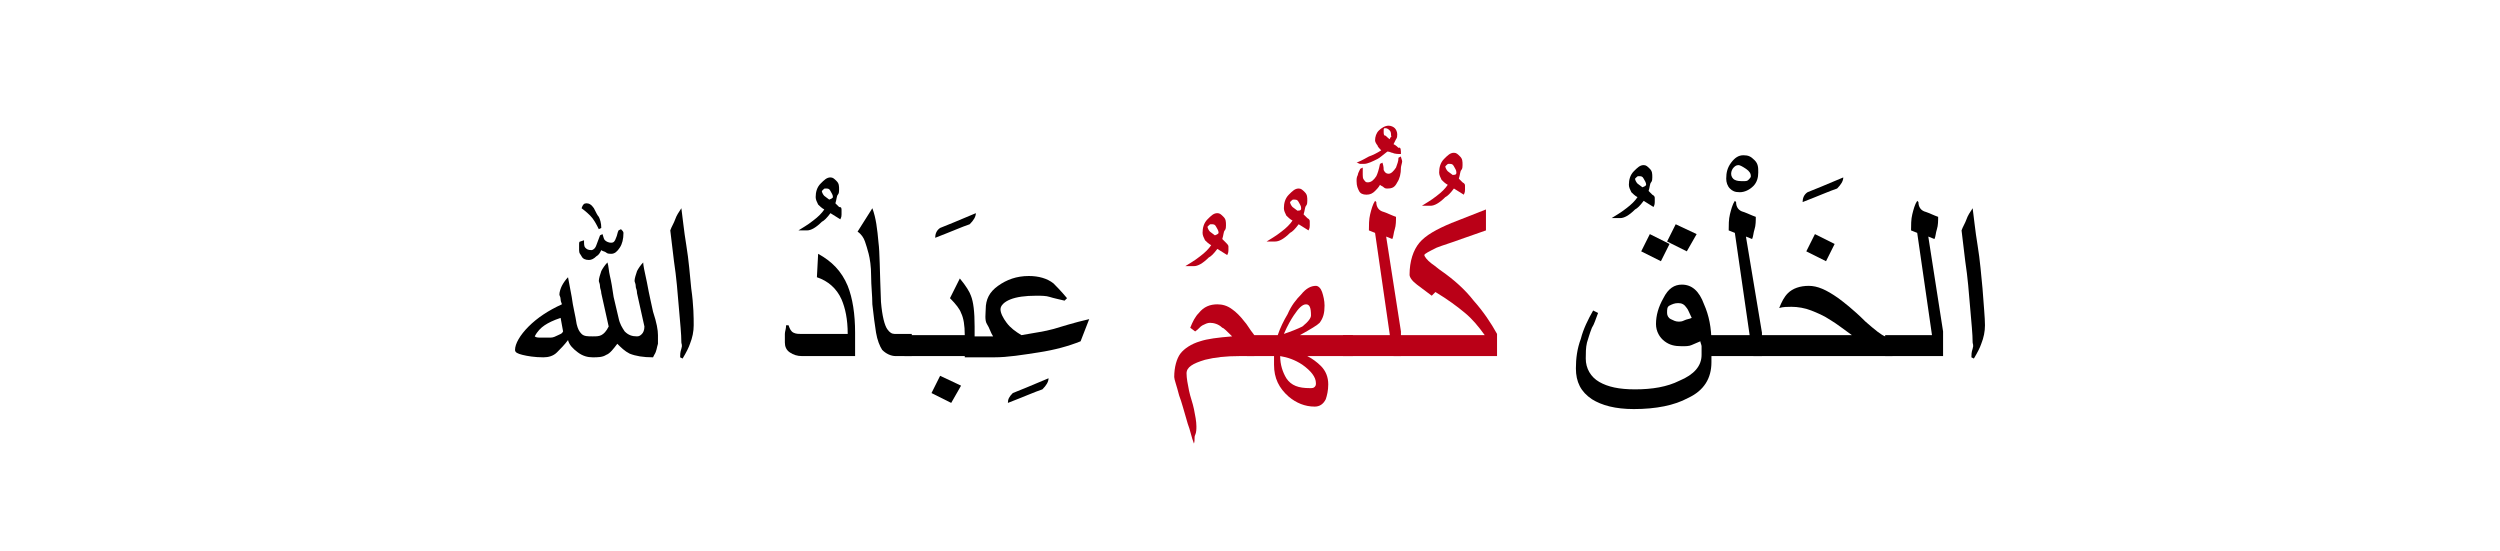 <?xml version="1.0" encoding="utf-8"?>
<!-- Generator: Adobe Illustrator 22.0.1, SVG Export Plug-In . SVG Version: 6.00 Build 0)  -->
<svg version="1.1" id="Layer_1" xmlns="http://www.w3.org/2000/svg" xmlns:xlink="http://www.w3.org/1999/xlink" x="0px" y="0px"
	 viewBox="0 0 202.9 44.7" style="enable-background:new 0 0 202.9 44.7;" xml:space="preserve">
<style type="text/css">
	.st0{fill:#BA0017;}
</style>
<g>
	<path d="M53.4,27.2c0,0.2,0,0.5,0,0.7c-0.1,0.3-0.1,0.6-0.3,0.9l-0.1,0.2c-0.8,0-1.4-0.1-1.9-0.3c-0.4-0.2-0.7-0.5-1-0.8
		c-0.3,0.4-0.6,0.8-0.9,0.9c-0.3,0.2-0.7,0.2-1.1,0.2c-0.4,0-0.8-0.1-1.2-0.4s-0.7-0.6-0.8-1c-0.3,0.4-0.6,0.7-0.9,1
		s-0.7,0.4-1.1,0.4c-0.7,0-1.3-0.1-1.7-0.2s-0.6-0.2-0.6-0.4c0-0.5,0.4-1.2,1.1-1.9s1.6-1.3,2.7-1.8c0-0.1-0.1-0.2-0.1-0.4
		s-0.1-0.3-0.1-0.4c0-0.2,0.1-0.5,0.2-0.7c0.1-0.2,0.3-0.5,0.5-0.7c0.1,0.5,0.2,1.1,0.3,1.6c0.1,0.8,0.3,1.5,0.4,2.2
		c0.1,0.4,0.2,0.6,0.4,0.8s0.5,0.2,0.9,0.2c0.3,0,0.5,0,0.7-0.1s0.4-0.3,0.6-0.7l-0.6-2.7c0-0.2-0.1-0.4-0.1-0.5
		c0-0.3-0.1-0.4-0.1-0.5c0-0.2,0.1-0.5,0.2-0.8c0.1-0.2,0.3-0.5,0.5-0.7c0.1,0.3,0.1,0.7,0.2,1.1s0.2,1,0.3,1.7l0.4,1.7
		c0.1,0.5,0.3,0.8,0.5,1.1c0.3,0.3,0.6,0.4,1,0.4c0.2,0,0.3-0.1,0.4-0.2s0.2-0.3,0.2-0.6l-0.6-2.7c0-0.3-0.1-0.4-0.1-0.5
		c0-0.3-0.1-0.4-0.1-0.5c0-0.2,0.1-0.5,0.2-0.8c0.1-0.2,0.3-0.5,0.5-0.7c0,0.2,0.1,0.7,0.3,1.6c0.2,1.1,0.4,1.9,0.5,2.4
		C53.3,26.2,53.4,26.8,53.4,27.2z M45.7,26.9l-0.2-1.1c-0.6,0.2-1,0.4-1.3,0.6c-0.3,0.2-0.6,0.5-0.8,0.9c0.1,0.1,0.3,0.1,0.5,0.1
		s0.4,0,0.8,0c0.2,0,0.4-0.1,0.6-0.2S45.6,27.1,45.7,26.9z M50.6,18.9c0,0.5-0.1,0.9-0.3,1.2s-0.4,0.5-0.7,0.5c-0.1,0-0.3,0-0.4-0.1
		s-0.3-0.1-0.4-0.2c-0.1,0.2-0.2,0.4-0.4,0.5c-0.2,0.2-0.4,0.3-0.6,0.3c-0.3,0-0.5-0.1-0.6-0.3S47,20.6,47,20.3c0-0.1,0-0.2,0-0.4
		s0-0.3,0.1-0.3l0.3-0.1c0,0.3,0,0.5,0.1,0.6s0.2,0.2,0.5,0.2c0.1,0,0.3-0.1,0.4-0.4s0.2-0.5,0.3-0.8l0.2-0.1
		c0.1,0.3,0.1,0.4,0.2,0.5c0.1,0.1,0.3,0.2,0.5,0.2c0.2,0,0.3-0.1,0.4-0.4c0.1-0.2,0.1-0.4,0.2-0.6l0.2-0.1
		C50.5,18.7,50.6,18.8,50.6,18.9z M48.8,18.5l-0.2,0.1c-0.2-0.4-0.4-0.8-0.7-1.1c-0.1-0.1-0.3-0.3-0.7-0.6c0.1-0.3,0.2-0.4,0.4-0.4
		s0.4,0.1,0.6,0.4c0.2,0.4,0.3,0.6,0.4,0.7C48.7,17.8,48.8,18.1,48.8,18.5z M56.3,26.4c0,0.5-0.1,1-0.3,1.5
		c-0.1,0.3-0.3,0.7-0.6,1.2l-0.2-0.1c0-0.2,0-0.4,0.1-0.7s0-0.4,0-0.5c0-0.7-0.1-1.6-0.2-2.8s-0.2-2.5-0.4-3.8
		c-0.1-0.8-0.2-1.6-0.3-2.5c0.1-0.3,0.3-0.6,0.4-0.9s0.3-0.6,0.5-0.9c0.1,0.7,0.2,1.8,0.4,3s0.3,2.5,0.4,3.5
		C56.3,24.8,56.3,25.8,56.3,26.4z"/>
	<path d="M68.3,17.1c0,0.1,0,0.2,0,0.3s0,0.2-0.1,0.4l-0.8-0.5c-0.3,0.4-0.5,0.6-0.7,0.7c-0.5,0.5-0.9,0.7-1.2,0.7h-0.7
		c0.3-0.2,0.7-0.4,1.2-0.8c0.4-0.3,0.7-0.6,0.9-0.9c-0.2-0.1-0.4-0.3-0.5-0.4c-0.1-0.2-0.2-0.4-0.2-0.6c0-0.4,0.1-0.8,0.4-1.1
		s0.5-0.5,0.8-0.5c0.2,0,0.3,0.1,0.5,0.3s0.2,0.4,0.2,0.7c0,0.1,0,0.3-0.1,0.4s-0.1,0.4-0.2,0.7c0.1,0.1,0.2,0.2,0.3,0.3
		C68.3,16.8,68.3,16.9,68.3,17.1z M67.6,16c0-0.2-0.1-0.3-0.2-0.5s-0.2-0.2-0.4-0.2c-0.1,0-0.1,0-0.2,0.1s-0.1,0.1-0.1,0.1
		c0,0.1,0.1,0.3,0.2,0.4l0.4,0.3C67.6,16.1,67.6,16,67.6,16z"/>
	<path d="M69.5,28.9h-4.4c-0.4,0-0.7-0.1-1-0.3c-0.3-0.2-0.4-0.5-0.4-0.8c0-0.2,0-0.5,0-0.7s0.1-0.4,0.1-0.7h0.2
		c0.1,0.3,0.2,0.5,0.4,0.6c0.2,0.1,0.4,0.1,0.6,0.1h3.8c0-1.2-0.2-2.1-0.5-2.8c-0.4-0.9-1.1-1.5-2-1.8l0.1-1.9
		c1.1,0.6,1.9,1.4,2.4,2.6c0.4,1,0.6,2.3,0.6,3.8V28.9z"/>
	<path d="M74.1,28.9h-1.4c-0.4,0-0.8-0.2-1.1-0.5c-0.2-0.3-0.4-0.8-0.5-1.4s-0.2-1.4-0.3-2.3c0-0.7-0.1-1.5-0.1-2.3
		s-0.1-1.4-0.2-1.8s-0.2-0.7-0.3-1c-0.1-0.3-0.3-0.6-0.6-0.8l1.2-1.9c0.3,0.8,0.4,1.7,0.5,2.8c0.1,0.7,0.1,2.3,0.2,4.8
		c0.1,1.2,0.3,1.9,0.5,2.2c0.2,0.3,0.4,0.4,0.6,0.4h1.4V28.9z"/>
	<path d="M79.2,17.3c0,0.3-0.2,0.6-0.5,0.9c-0.6,0.2-1.5,0.6-2.8,1.1c0-0.3,0.1-0.6,0.4-0.8C76.8,18.3,77.8,17.9,79.2,17.3z"/>
	<path d="M79,28.9h-5.6v-1.7h4.9c0-0.8-0.1-1.4-0.3-1.8c-0.1-0.3-0.4-0.7-0.9-1.2l0.8-1.6c0.5,0.6,0.8,1.1,0.9,1.4
		c0.2,0.5,0.3,1.3,0.3,2.5V28.9z M78,31.3l-0.8,1.4l-1.6-0.8l0.7-1.4L78,31.3z"/>
	<path d="M85.1,30.7c0,0.3-0.2,0.6-0.5,0.9c-0.6,0.2-1.5,0.6-2.8,1.1c0-0.3,0.1-0.5,0.4-0.8C82.7,31.7,83.7,31.3,85.1,30.7z"/>
	<path d="M88.4,25.9l-0.7,1.8c-1,0.4-2.1,0.7-3.4,0.9s-2.5,0.4-3.6,0.4h-2.4v-1.7h2.3c-0.2-0.3-0.3-0.7-0.5-1S80,25.4,80,25.1
		c0-0.8,0.3-1.4,1-1.9s1.5-0.8,2.5-0.8c0.8,0,1.5,0.2,2,0.6c0.2,0.2,0.6,0.6,1.1,1.2l-0.2,0.2c-0.4-0.1-0.9-0.2-1.2-0.3
		s-0.7-0.1-1.1-0.1c-0.9,0-1.6,0.1-2.1,0.3s-0.8,0.5-0.8,0.8c0,0.3,0.2,0.7,0.5,1.1s0.7,0.7,1.2,1c1.1-0.2,1.9-0.3,2.6-0.5
		S87.1,26.2,88.4,25.9z"/>
	<path class="st0" d="M99.7,20c0,0.1,0,0.2,0,0.3s0,0.2-0.1,0.4l-0.8-0.5c-0.3,0.4-0.5,0.6-0.7,0.7c-0.5,0.5-0.9,0.7-1.2,0.7h-0.7
		c0.3-0.2,0.7-0.4,1.2-0.8c0.4-0.3,0.7-0.6,0.9-0.9c-0.2-0.1-0.4-0.3-0.5-0.4c-0.1-0.2-0.2-0.4-0.2-0.6c0-0.4,0.1-0.8,0.4-1.1
		s0.5-0.5,0.8-0.5c0.2,0,0.3,0.1,0.5,0.3s0.2,0.4,0.2,0.7c0,0.1,0,0.3-0.1,0.4s-0.1,0.4-0.2,0.7c0.1,0.1,0.2,0.2,0.3,0.3
		C99.6,19.8,99.7,19.9,99.7,20z M98.9,18.9c0-0.2-0.1-0.3-0.2-0.5s-0.2-0.2-0.4-0.2c-0.1,0-0.1,0-0.2,0.1s-0.1,0.1-0.1,0.1
		c0,0.1,0.1,0.3,0.2,0.4l0.4,0.3C98.9,19,98.9,18.9,98.9,18.9z"/>
	<path class="st0" d="M101.8,28.9h-1.2c-1.1,0-2,0.1-2.8,0.3c-1,0.3-1.5,0.6-1.5,1.1c0,0.4,0.1,0.9,0.2,1.4s0.3,1,0.4,1.5
		s0.2,1,0.2,1.4c0,0.2,0,0.5-0.1,0.7S97,35.7,96.9,36c-0.2-0.5-0.3-1.1-0.5-1.6c-0.3-1-0.5-1.8-0.7-2.3c-0.2-0.8-0.4-1.3-0.4-1.5
		c0-0.8,0.2-1.5,0.5-1.9s0.9-0.8,1.6-1c0.6-0.2,1.4-0.3,2.6-0.4c-0.4-0.4-0.7-0.7-0.8-0.7c-0.3-0.3-0.7-0.4-1-0.4
		c-0.2,0-0.4,0.1-0.6,0.2c-0.2,0.1-0.3,0.3-0.6,0.5l-0.4-0.3c0.2-0.5,0.4-0.9,0.7-1.2c0.4-0.5,0.9-0.7,1.5-0.7
		c0.4,0,0.8,0.1,1.2,0.4c0.3,0.2,0.7,0.6,1,1c0.2,0.2,0.4,0.6,0.8,1.1V28.9z"/>
	<path class="st0" d="M106.3,18c0,0.1,0,0.2,0,0.3s0,0.2-0.1,0.4l-0.8-0.5c-0.3,0.4-0.5,0.6-0.7,0.7c-0.5,0.5-0.9,0.7-1.2,0.7h-0.7
		c0.3-0.2,0.7-0.4,1.2-0.8c0.4-0.3,0.7-0.6,0.9-0.9c-0.2-0.1-0.4-0.3-0.5-0.4c-0.1-0.2-0.2-0.4-0.2-0.6c0-0.4,0.1-0.8,0.4-1.1
		c0.3-0.3,0.5-0.5,0.8-0.5c0.2,0,0.3,0.1,0.5,0.3s0.2,0.4,0.2,0.7c0,0.1,0,0.3-0.1,0.4s-0.1,0.4-0.2,0.7c0.1,0.1,0.2,0.2,0.3,0.3
		C106.3,17.8,106.3,17.9,106.3,18z M105.6,16.9c0-0.2-0.1-0.3-0.2-0.5s-0.2-0.2-0.4-0.2c-0.1,0-0.1,0-0.2,0.1s-0.1,0.1-0.1,0.1
		c0,0.1,0.1,0.3,0.2,0.4l0.4,0.3C105.6,17.1,105.6,17,105.6,16.9z"/>
	<path class="st0" d="M109.7,28.9h-3.6c0.4,0.2,0.8,0.5,1.1,0.8c0.4,0.4,0.6,0.9,0.6,1.5c0,0.5-0.1,0.9-0.2,1.2
		c-0.2,0.4-0.5,0.6-0.9,0.6c-0.8,0-1.5-0.3-2.1-0.8c-0.8-0.7-1.2-1.5-1.2-2.6l0-0.7h-2.2v-1.7h2.5c0.2-0.6,0.5-1.2,0.8-1.7
		c0.3-0.7,0.7-1.2,1.1-1.6c0.4-0.5,0.8-0.7,1.2-0.7c0.2,0,0.4,0.2,0.5,0.5s0.2,0.7,0.2,1.1c0,0.6-0.1,1-0.4,1.4
		c-0.2,0.2-0.7,0.5-1.6,1h4.3V28.9z M106.8,31.1c0-0.5-0.4-1-1.1-1.5c-0.6-0.4-1.2-0.6-1.8-0.7c0,0.7,0.2,1.3,0.5,1.8
		c0.4,0.6,1,0.8,1.9,0.8c0.2,0,0.3,0,0.4-0.1S106.8,31.2,106.8,31.1z M106.4,25.6c0-0.6-0.1-0.9-0.4-0.9c-0.3,0-0.6,0.3-1,0.9
		c-0.2,0.3-0.5,0.8-0.8,1.5c0.6-0.2,1.1-0.4,1.5-0.6C106.2,26.1,106.4,25.8,106.4,25.6z"/>
	<path class="st0" d="M113.7,12.5c-0.2,0-0.5,0-0.7-0.1c-0.1,0-0.2-0.1-0.4-0.1c-0.4,0.3-0.6,0.5-0.8,0.6c-0.4,0.2-0.8,0.4-1.1,0.4
		c-0.1,0-0.2,0-0.3,0s-0.2-0.1-0.3-0.1c0.5-0.2,0.8-0.4,1-0.5c0.3-0.1,0.7-0.3,1-0.5c-0.1-0.1-0.3-0.3-0.3-0.4
		c-0.1-0.1-0.2-0.3-0.2-0.4c0-0.3,0.1-0.6,0.3-0.8s0.5-0.4,0.8-0.4c0.2,0,0.4,0.1,0.5,0.2s0.2,0.3,0.2,0.5c0,0.1,0,0.3-0.1,0.4
		c0,0-0.1,0.2-0.2,0.4c0.2,0.1,0.3,0.2,0.4,0.3C113.7,11.9,113.7,12.2,113.7,12.5z M113.7,13.6c0,0.5-0.1,0.9-0.3,1.2
		c-0.2,0.4-0.4,0.5-0.8,0.5c-0.1,0-0.2,0-0.3-0.1s-0.2-0.1-0.3-0.2c-0.1,0.2-0.3,0.4-0.4,0.5c-0.2,0.2-0.4,0.3-0.7,0.3
		c-0.3,0-0.5-0.1-0.6-0.3s-0.2-0.4-0.2-0.8c0-0.2,0-0.3,0.1-0.5c0-0.1,0.1-0.3,0.2-0.5l0.2-0.1c0,0.1,0,0.1,0,0.3s0,0.2,0,0.3
		c0,0.1,0,0.3,0.1,0.4s0.1,0.2,0.3,0.2c0.3,0,0.5-0.2,0.7-0.5c0.1-0.2,0.2-0.5,0.3-1l0.2-0.1c0.1,0.3,0.1,0.5,0.1,0.6
		c0.1,0.2,0.2,0.3,0.4,0.3c0.2,0,0.4-0.2,0.6-0.5c0.1-0.3,0.2-0.5,0.2-0.8l0.2-0.1c0,0.1,0.1,0.3,0.1,0.4S113.7,13.5,113.7,13.6z
		 M112.9,11c0-0.1,0-0.3-0.1-0.4s-0.2-0.2-0.4-0.2c0,0-0.1,0-0.1,0.1s0,0.1,0,0.2c0,0.1,0,0.3,0.1,0.3s0.2,0.2,0.4,0.3
		c0,0,0-0.1,0.1-0.2S112.9,11.1,112.9,11z"/>
	<path class="st0" d="M113.8,28.9H109v-1.7h3.8l-1.2-8.3l-0.5-0.2c0-0.4,0-0.9,0.1-1.3s0.2-0.8,0.4-1.1l0.1,0.1
		c0,0.4,0.2,0.7,0.6,0.8c0.3,0.1,0.7,0.3,1,0.4c0,0.3,0,0.7-0.1,1s-0.1,0.6-0.2,0.8l-0.5-0.2l1.2,7.7V28.9z"/>
	<path class="st0" d="M118.9,15.1c0,0.1,0,0.2,0,0.3s0,0.2-0.1,0.4l-0.8-0.5c-0.3,0.4-0.5,0.6-0.7,0.7c-0.5,0.5-0.9,0.7-1.2,0.7
		h-0.7c0.3-0.2,0.7-0.4,1.2-0.8c0.4-0.3,0.7-0.6,0.9-0.9c-0.2-0.1-0.4-0.3-0.5-0.4c-0.1-0.2-0.2-0.4-0.2-0.6c0-0.4,0.1-0.8,0.4-1.1
		s0.5-0.5,0.8-0.5c0.2,0,0.3,0.1,0.5,0.3s0.2,0.4,0.2,0.7c0,0.1,0,0.3-0.1,0.4s-0.1,0.4-0.2,0.7c0.1,0.1,0.2,0.2,0.3,0.3
		C118.9,14.9,118.9,15,118.9,15.1z M118.2,14c0-0.2-0.1-0.3-0.2-0.5s-0.2-0.2-0.4-0.2c-0.1,0-0.1,0-0.2,0.1s-0.1,0.1-0.1,0.1
		c0,0.1,0.1,0.3,0.2,0.4l0.4,0.3C118.2,14.2,118.2,14.1,118.2,14z"/>
	<path class="st0" d="M121.7,28.9h-8.6v-1.7h7.4c-0.5-0.7-1-1.3-1.6-1.8s-1.4-1.1-2.4-1.7l-0.3,0.3l-1.2-0.9
		c-0.4-0.3-0.6-0.6-0.6-0.8c0-1.1,0.3-2,0.8-2.6c0.5-0.6,1.4-1.1,2.6-1.6l2.8-1.1v1.7l-2,0.7c-0.8,0.3-1.5,0.5-2,0.7
		c-0.6,0.3-1,0.5-1,0.6s0.2,0.4,0.6,0.7c0.3,0.2,0.5,0.4,0.8,0.6c1,0.7,1.9,1.5,2.6,2.4c0.8,0.9,1.4,1.8,1.9,2.7V28.9z"/>
	<path d="M134.3,16.1c0,0.1,0,0.2,0,0.3s0,0.2-0.1,0.4l-0.8-0.5c-0.3,0.4-0.5,0.6-0.7,0.7c-0.5,0.5-0.9,0.7-1.2,0.7h-0.7
		c0.3-0.2,0.7-0.4,1.2-0.8c0.4-0.3,0.7-0.6,0.9-0.9c-0.2-0.1-0.4-0.3-0.5-0.4c-0.1-0.2-0.2-0.4-0.2-0.6c0-0.4,0.1-0.8,0.4-1.1
		s0.5-0.5,0.8-0.5c0.2,0,0.3,0.1,0.5,0.3s0.2,0.4,0.2,0.7c0,0.1,0,0.3-0.1,0.4s-0.1,0.4-0.2,0.7c0.1,0.1,0.2,0.2,0.3,0.3
		C134.3,15.9,134.3,16,134.3,16.1z M133.6,15c0-0.2-0.1-0.3-0.2-0.5s-0.2-0.2-0.4-0.2c-0.1,0-0.1,0-0.2,0.1s-0.1,0.1-0.1,0.1
		c0,0.1,0.1,0.3,0.2,0.4l0.4,0.3C133.6,15.1,133.6,15,133.6,15z"/>
	<path d="M138.9,29.4c0,1.3-0.6,2.3-1.9,2.9c-1.1,0.6-2.6,0.9-4.4,0.9c-1.5,0-2.6-0.3-3.4-0.8c-0.9-0.6-1.3-1.4-1.3-2.5
		c0-0.8,0.1-1.6,0.4-2.4c0.2-0.8,0.6-1.6,1-2.3l0.4,0.2c-0.2,0.5-0.3,0.9-0.5,1.2c-0.2,0.5-0.3,0.9-0.4,1.2
		c-0.1,0.4-0.1,0.9-0.1,1.3c0,0.8,0.4,1.5,1.1,1.9c0.7,0.4,1.6,0.6,2.9,0.6c1.4,0,2.6-0.2,3.6-0.7c1.2-0.5,1.8-1.2,1.8-2.1
		c0-0.3,0-0.6,0-0.7s-0.1-0.3-0.1-0.4c-0.2,0.1-0.5,0.2-0.7,0.3s-0.5,0.1-0.8,0.1c-0.6,0-1-0.1-1.4-0.4c-0.4-0.3-0.7-0.8-0.7-1.4
		c0-0.7,0.2-1.4,0.6-2.1c0.4-0.8,0.9-1.1,1.5-1.1c0.8,0,1.4,0.5,1.8,1.6c0.4,0.9,0.6,1.9,0.6,3.1V29.4z M135.5,19.8l-0.7,1.4
		l-1.6-0.8l0.7-1.4L135.5,19.8z M137.3,25.8c-0.2-0.4-0.3-0.7-0.4-0.8c-0.2-0.3-0.4-0.4-0.7-0.4c-0.3,0-0.5,0.1-0.7,0.2
		s-0.2,0.3-0.2,0.6c0,0.2,0.1,0.4,0.3,0.5s0.4,0.2,0.6,0.2c0.2,0,0.3,0,0.5-0.1S137.1,25.9,137.3,25.8z M137.7,19l-0.8,1.4l-1.6-0.8
		l0.7-1.4L137.7,19z"/>
	<path d="M142.7,14c0,0.4-0.1,0.8-0.4,1.1s-0.7,0.5-1.1,0.5c-0.4,0-0.6-0.1-0.8-0.3s-0.3-0.5-0.3-0.8c0-0.5,0.1-0.9,0.4-1.3
		s0.6-0.6,1-0.6c0.4,0,0.6,0.1,0.9,0.4S142.7,13.6,142.7,14z M142.1,14.3c0-0.2-0.1-0.4-0.4-0.6s-0.5-0.3-0.6-0.3
		c-0.2,0-0.3,0.1-0.4,0.2s-0.2,0.3-0.2,0.5c0,0.2,0.1,0.4,0.3,0.5c0.2,0.1,0.4,0.1,0.7,0.1c0.2,0,0.3,0,0.4-0.1
		S142.1,14.4,142.1,14.3z"/>
	<path d="M143,28.9h-4.8v-1.7h3.8l-1.2-8.3l-0.5-0.2c0-0.4,0-0.9,0.1-1.3s0.2-0.8,0.4-1.1l0.1,0.1c0,0.4,0.2,0.7,0.6,0.8
		c0.3,0.1,0.7,0.3,1,0.4c0,0.3,0,0.7-0.1,1s-0.1,0.6-0.2,0.8l-0.5-0.2L143,27V28.9z"/>
	<path d="M149.6,14.4c0,0.3-0.2,0.6-0.5,0.9c-0.6,0.2-1.5,0.6-2.8,1.1c0-0.3,0.1-0.6,0.4-0.8C147.2,15.4,148.2,15,149.6,14.4z"/>
	<path d="M153.6,28.9h-11.3v-1.7h8c-0.7-0.5-1.2-0.9-1.7-1.2c-0.6-0.4-1.1-0.6-1.6-0.8c-0.5-0.2-1.1-0.3-1.6-0.3c-0.3,0-0.7,0-1,0.1
		c0.2-0.5,0.4-0.9,0.7-1.2c0.4-0.4,1-0.6,1.7-0.6c0.7,0,1.4,0.3,2.4,1c0.4,0.3,1.2,0.9,2.2,1.9c0.8,0.7,1.3,1.1,1.6,1.2h0.6V28.9z
		 M148.9,19.8l-0.7,1.4l-1.6-0.8l0.7-1.4L148.9,19.8z"/>
	<path d="M157.8,28.9h-4.8v-1.7h3.8l-1.2-8.3l-0.5-0.2c0-0.4,0-0.9,0.1-1.3s0.2-0.8,0.4-1.1l0.1,0.1c0,0.4,0.2,0.7,0.6,0.8
		c0.3,0.1,0.7,0.3,1,0.4c0,0.3,0,0.7-0.1,1s-0.1,0.6-0.2,0.8l-0.5-0.2l1.2,7.7V28.9z"/>
	<path d="M161.1,26.4c0,0.5-0.1,1-0.3,1.5c-0.1,0.3-0.3,0.7-0.6,1.2l-0.2-0.1c0-0.2,0-0.4,0.1-0.7s0-0.4,0-0.5
		c0-0.7-0.1-1.6-0.2-2.8s-0.2-2.5-0.4-3.8c-0.1-0.8-0.2-1.6-0.3-2.5c0.1-0.3,0.3-0.6,0.4-0.9s0.3-0.6,0.5-0.9c0.1,0.7,0.2,1.8,0.4,3
		s0.3,2.5,0.4,3.5C161,24.8,161.1,25.8,161.1,26.4z"/>
</g>
</svg>
